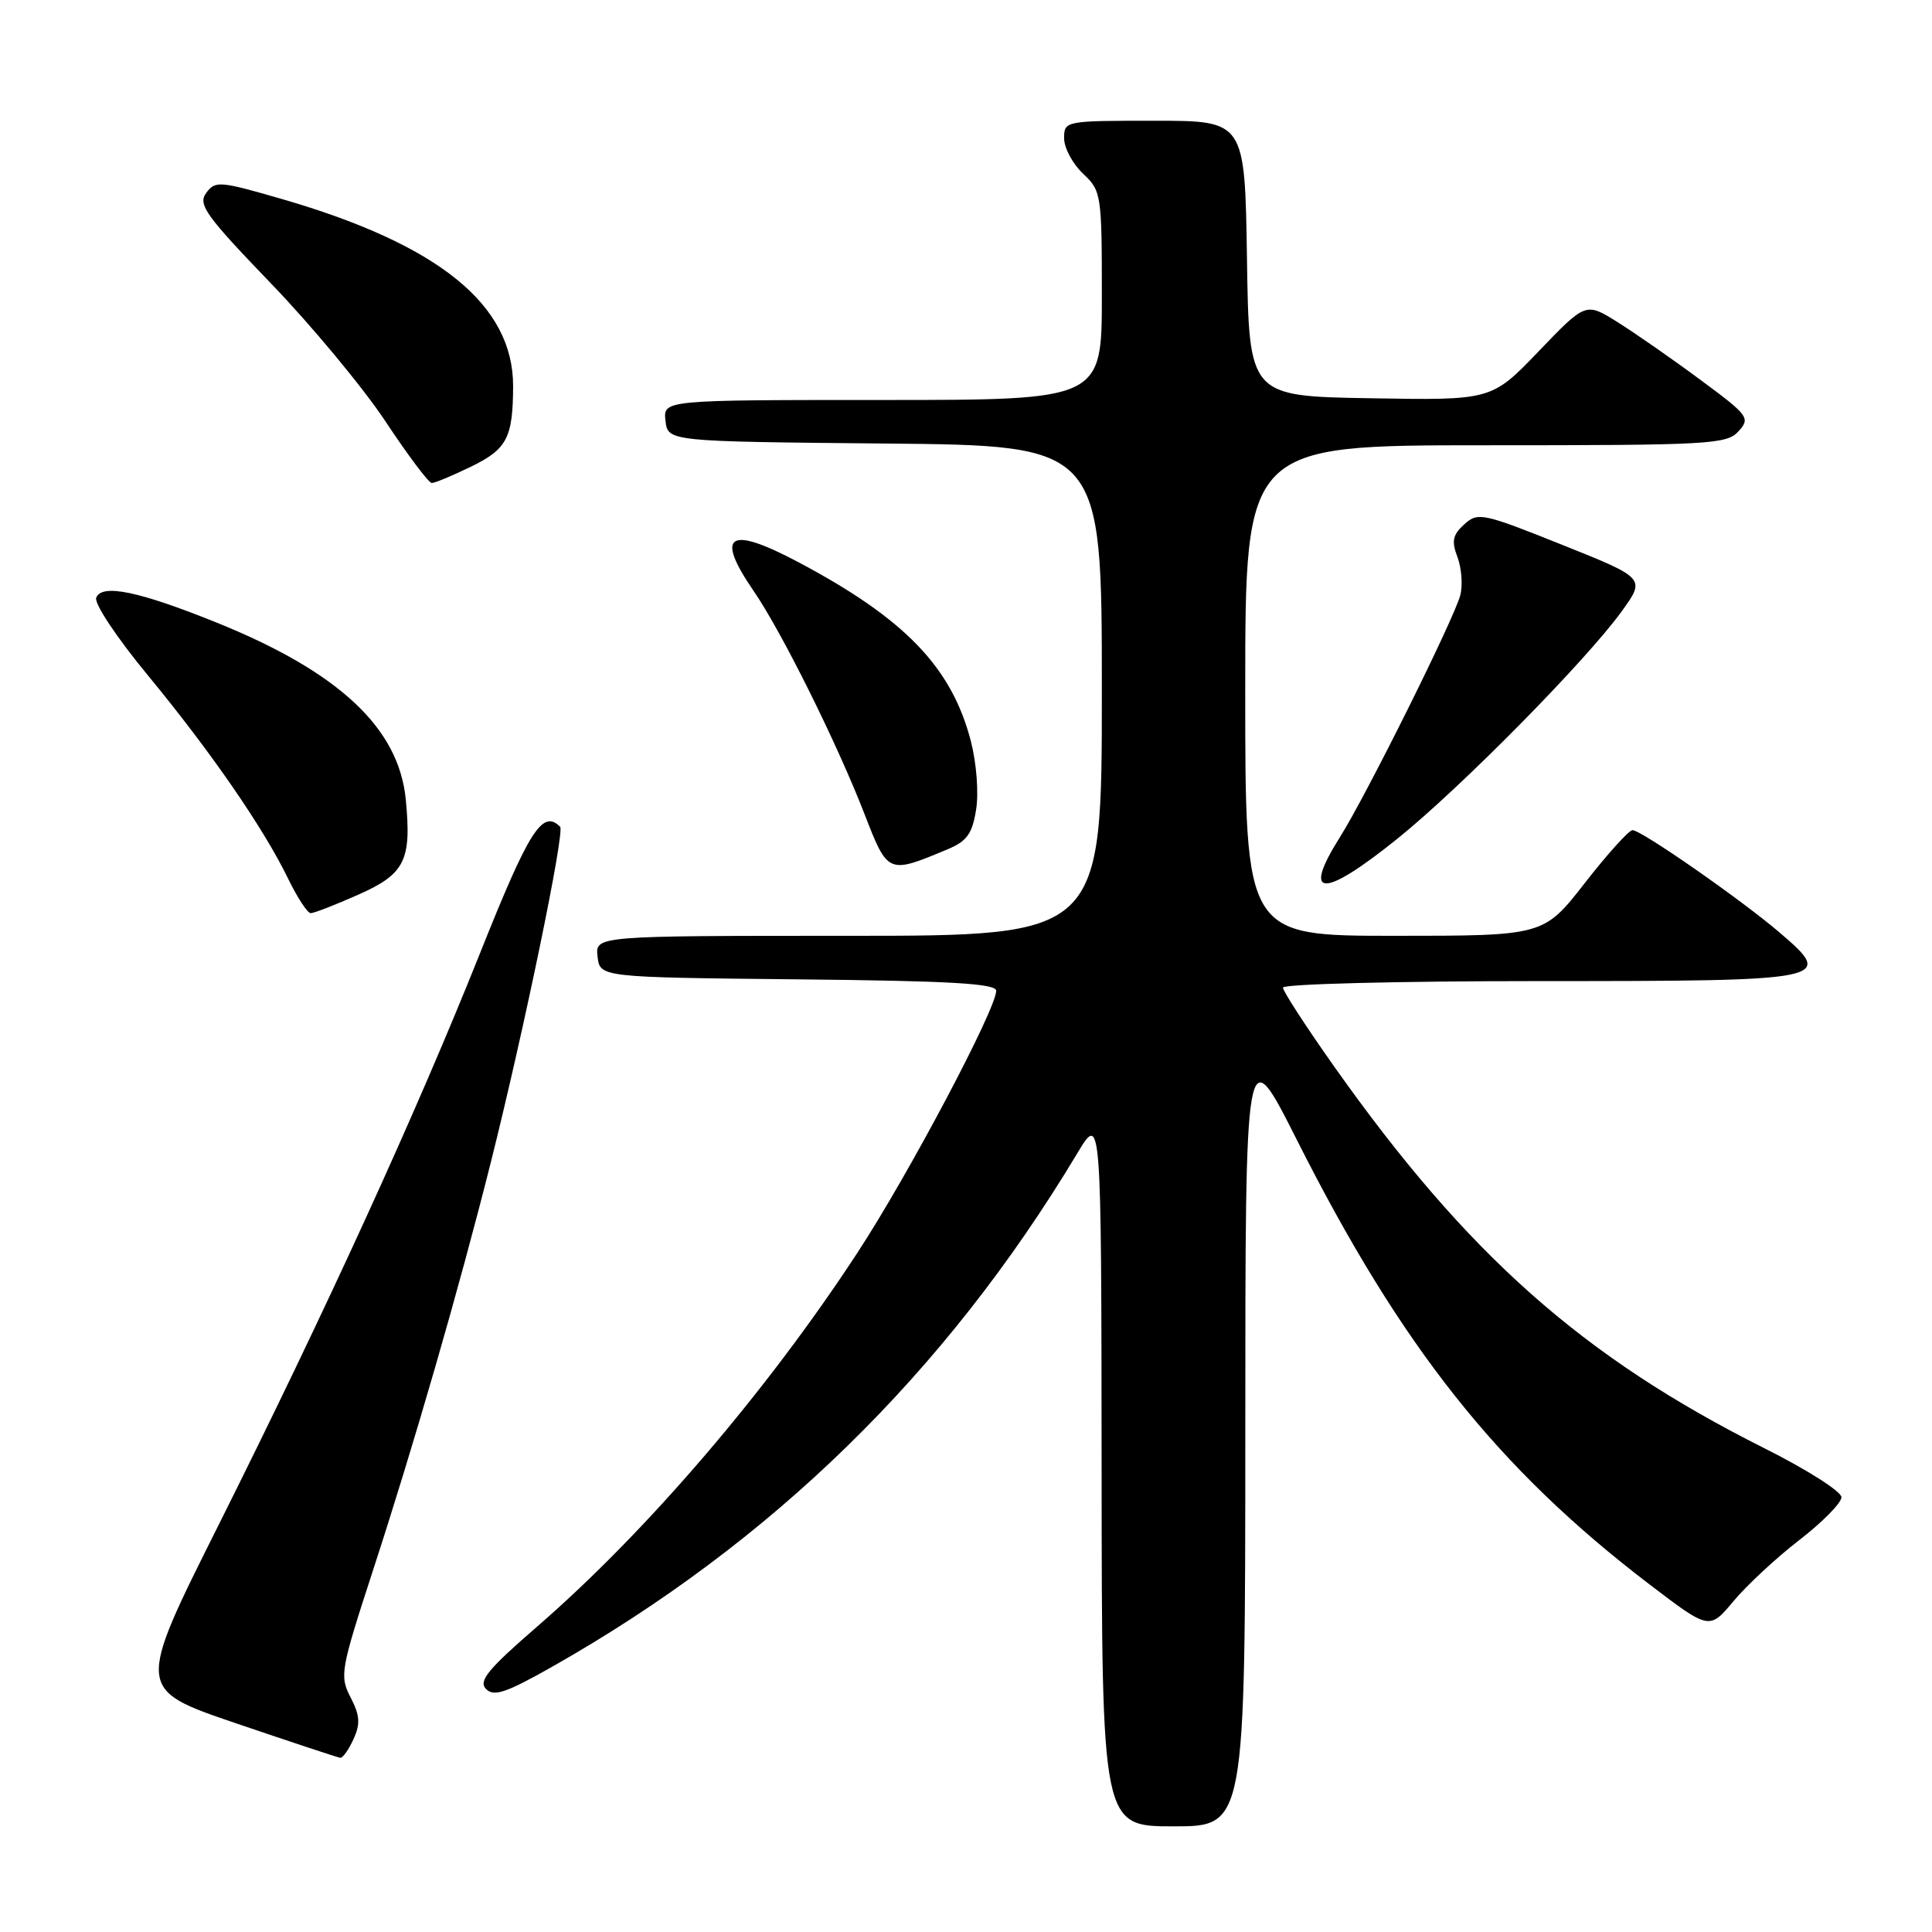 <?xml version="1.0" encoding="UTF-8" standalone="no"?>
<!DOCTYPE svg PUBLIC "-//W3C//DTD SVG 1.1//EN" "http://www.w3.org/Graphics/SVG/1.1/DTD/svg11.dtd" >
<svg xmlns="http://www.w3.org/2000/svg" xmlns:xlink="http://www.w3.org/1999/xlink" version="1.1" viewBox="0 0 256 256">
 <g >
 <path fill="currentColor"
d=" M 165.01 189.75 C 165.01 137.50 165.01 137.50 171.82 151.00 C 185.67 178.49 198.40 194.54 218.50 209.89 C 226.50 215.99 226.50 215.99 229.70 212.16 C 231.46 210.05 235.40 206.39 238.45 204.04 C 241.50 201.68 244.00 199.14 244.00 198.39 C 244.00 197.63 239.39 194.70 233.75 191.88 C 209.66 179.79 194.42 166.26 176.75 141.27 C 173.04 136.02 170.00 131.34 170.00 130.86 C 170.00 130.39 185.24 130.00 203.88 130.00 C 242.56 130.00 243.18 129.88 235.86 123.61 C 230.71 119.20 217.49 110.00 216.32 110.00 C 215.84 110.00 213.00 113.15 210.00 117.00 C 204.54 124.00 204.54 124.00 184.77 124.00 C 165.00 124.00 165.00 124.00 165.00 91.50 C 165.00 59.00 165.00 59.00 196.85 59.00 C 226.55 59.00 228.80 58.88 230.36 57.15 C 231.96 55.39 231.71 55.06 225.27 50.30 C 221.55 47.54 216.61 44.11 214.31 42.67 C 210.12 40.05 210.12 40.05 203.88 46.55 C 197.64 53.05 197.64 53.05 181.57 52.77 C 165.50 52.50 165.50 52.50 165.23 34.25 C 164.95 16.00 164.95 16.00 152.98 16.00 C 141.11 16.00 141.00 16.02 141.00 18.33 C 141.00 19.60 142.13 21.71 143.50 23.00 C 145.93 25.29 146.00 25.72 146.00 39.17 C 146.00 53.00 146.00 53.00 116.93 53.00 C 87.87 53.00 87.87 53.00 88.18 55.75 C 88.50 58.50 88.50 58.50 117.25 58.77 C 146.00 59.03 146.00 59.03 146.00 91.52 C 146.00 124.00 146.00 124.00 112.43 124.00 C 78.87 124.00 78.87 124.00 79.18 126.75 C 79.50 129.50 79.50 129.50 105.75 129.77 C 125.90 129.97 132.00 130.32 132.00 131.28 C 132.00 133.71 120.38 155.66 113.61 166.00 C 101.59 184.38 85.66 202.97 71.21 215.50 C 64.65 221.18 63.37 222.74 64.40 223.80 C 65.43 224.85 67.03 224.32 73.08 220.90 C 102.27 204.39 125.29 181.90 142.72 152.86 C 145.93 147.50 145.93 147.50 145.97 194.75 C 146.00 242.00 146.00 242.00 155.50 242.00 C 165.00 242.00 165.00 242.00 165.01 189.75 Z  M 46.84 230.45 C 47.77 228.41 47.69 227.31 46.46 224.92 C 44.98 222.07 45.12 221.31 49.38 208.21 C 54.84 191.48 60.84 170.70 65.04 154.00 C 69.46 136.39 74.87 110.20 74.22 109.55 C 71.88 107.21 70.12 109.97 63.62 126.27 C 55.17 147.43 43.21 173.58 28.91 202.18 C 18.06 223.85 18.06 223.85 31.28 228.35 C 38.55 230.82 44.77 232.88 45.09 232.92 C 45.41 232.96 46.20 231.85 46.84 230.45 Z  M 47.43 118.57 C 53.65 115.82 54.55 114.04 53.77 105.96 C 52.86 96.46 44.91 89.03 28.64 82.47 C 18.39 78.34 13.47 77.32 12.75 79.20 C 12.46 79.97 15.48 84.51 19.63 89.53 C 27.97 99.65 34.92 109.72 38.19 116.45 C 39.40 118.95 40.75 121.00 41.17 121.00 C 41.60 121.00 44.41 119.91 47.43 118.57 Z  M 185.19 111.11 C 193.56 104.37 210.10 87.60 214.85 81.05 C 218.06 76.62 218.06 76.62 206.99 72.19 C 196.45 67.97 195.83 67.84 194.02 69.48 C 192.49 70.87 192.31 71.69 193.12 73.81 C 193.66 75.25 193.84 77.52 193.50 78.85 C 192.75 81.85 181.04 105.39 177.56 110.91 C 172.43 119.03 175.26 119.11 185.19 111.11 Z  M 125.55 112.54 C 128.12 111.47 128.83 110.49 129.34 107.27 C 129.70 105.04 129.39 101.10 128.64 98.19 C 126.10 88.41 119.89 81.96 105.75 74.47 C 96.54 69.59 94.70 70.79 99.87 78.32 C 103.57 83.71 110.91 98.48 114.53 107.81 C 117.65 115.85 117.64 115.85 125.55 112.54 Z  M 62.40 61.84 C 67.18 59.52 67.96 58.02 67.99 51.20 C 68.02 40.40 58.17 32.41 37.38 26.38 C 29.10 23.98 28.52 23.93 27.32 25.57 C 26.20 27.10 27.24 28.55 35.88 37.53 C 41.29 43.14 48.14 51.40 51.10 55.87 C 54.06 60.34 56.81 64.00 57.21 64.00 C 57.62 64.00 59.95 63.03 62.40 61.84 Z "/>
</g>
</svg>
